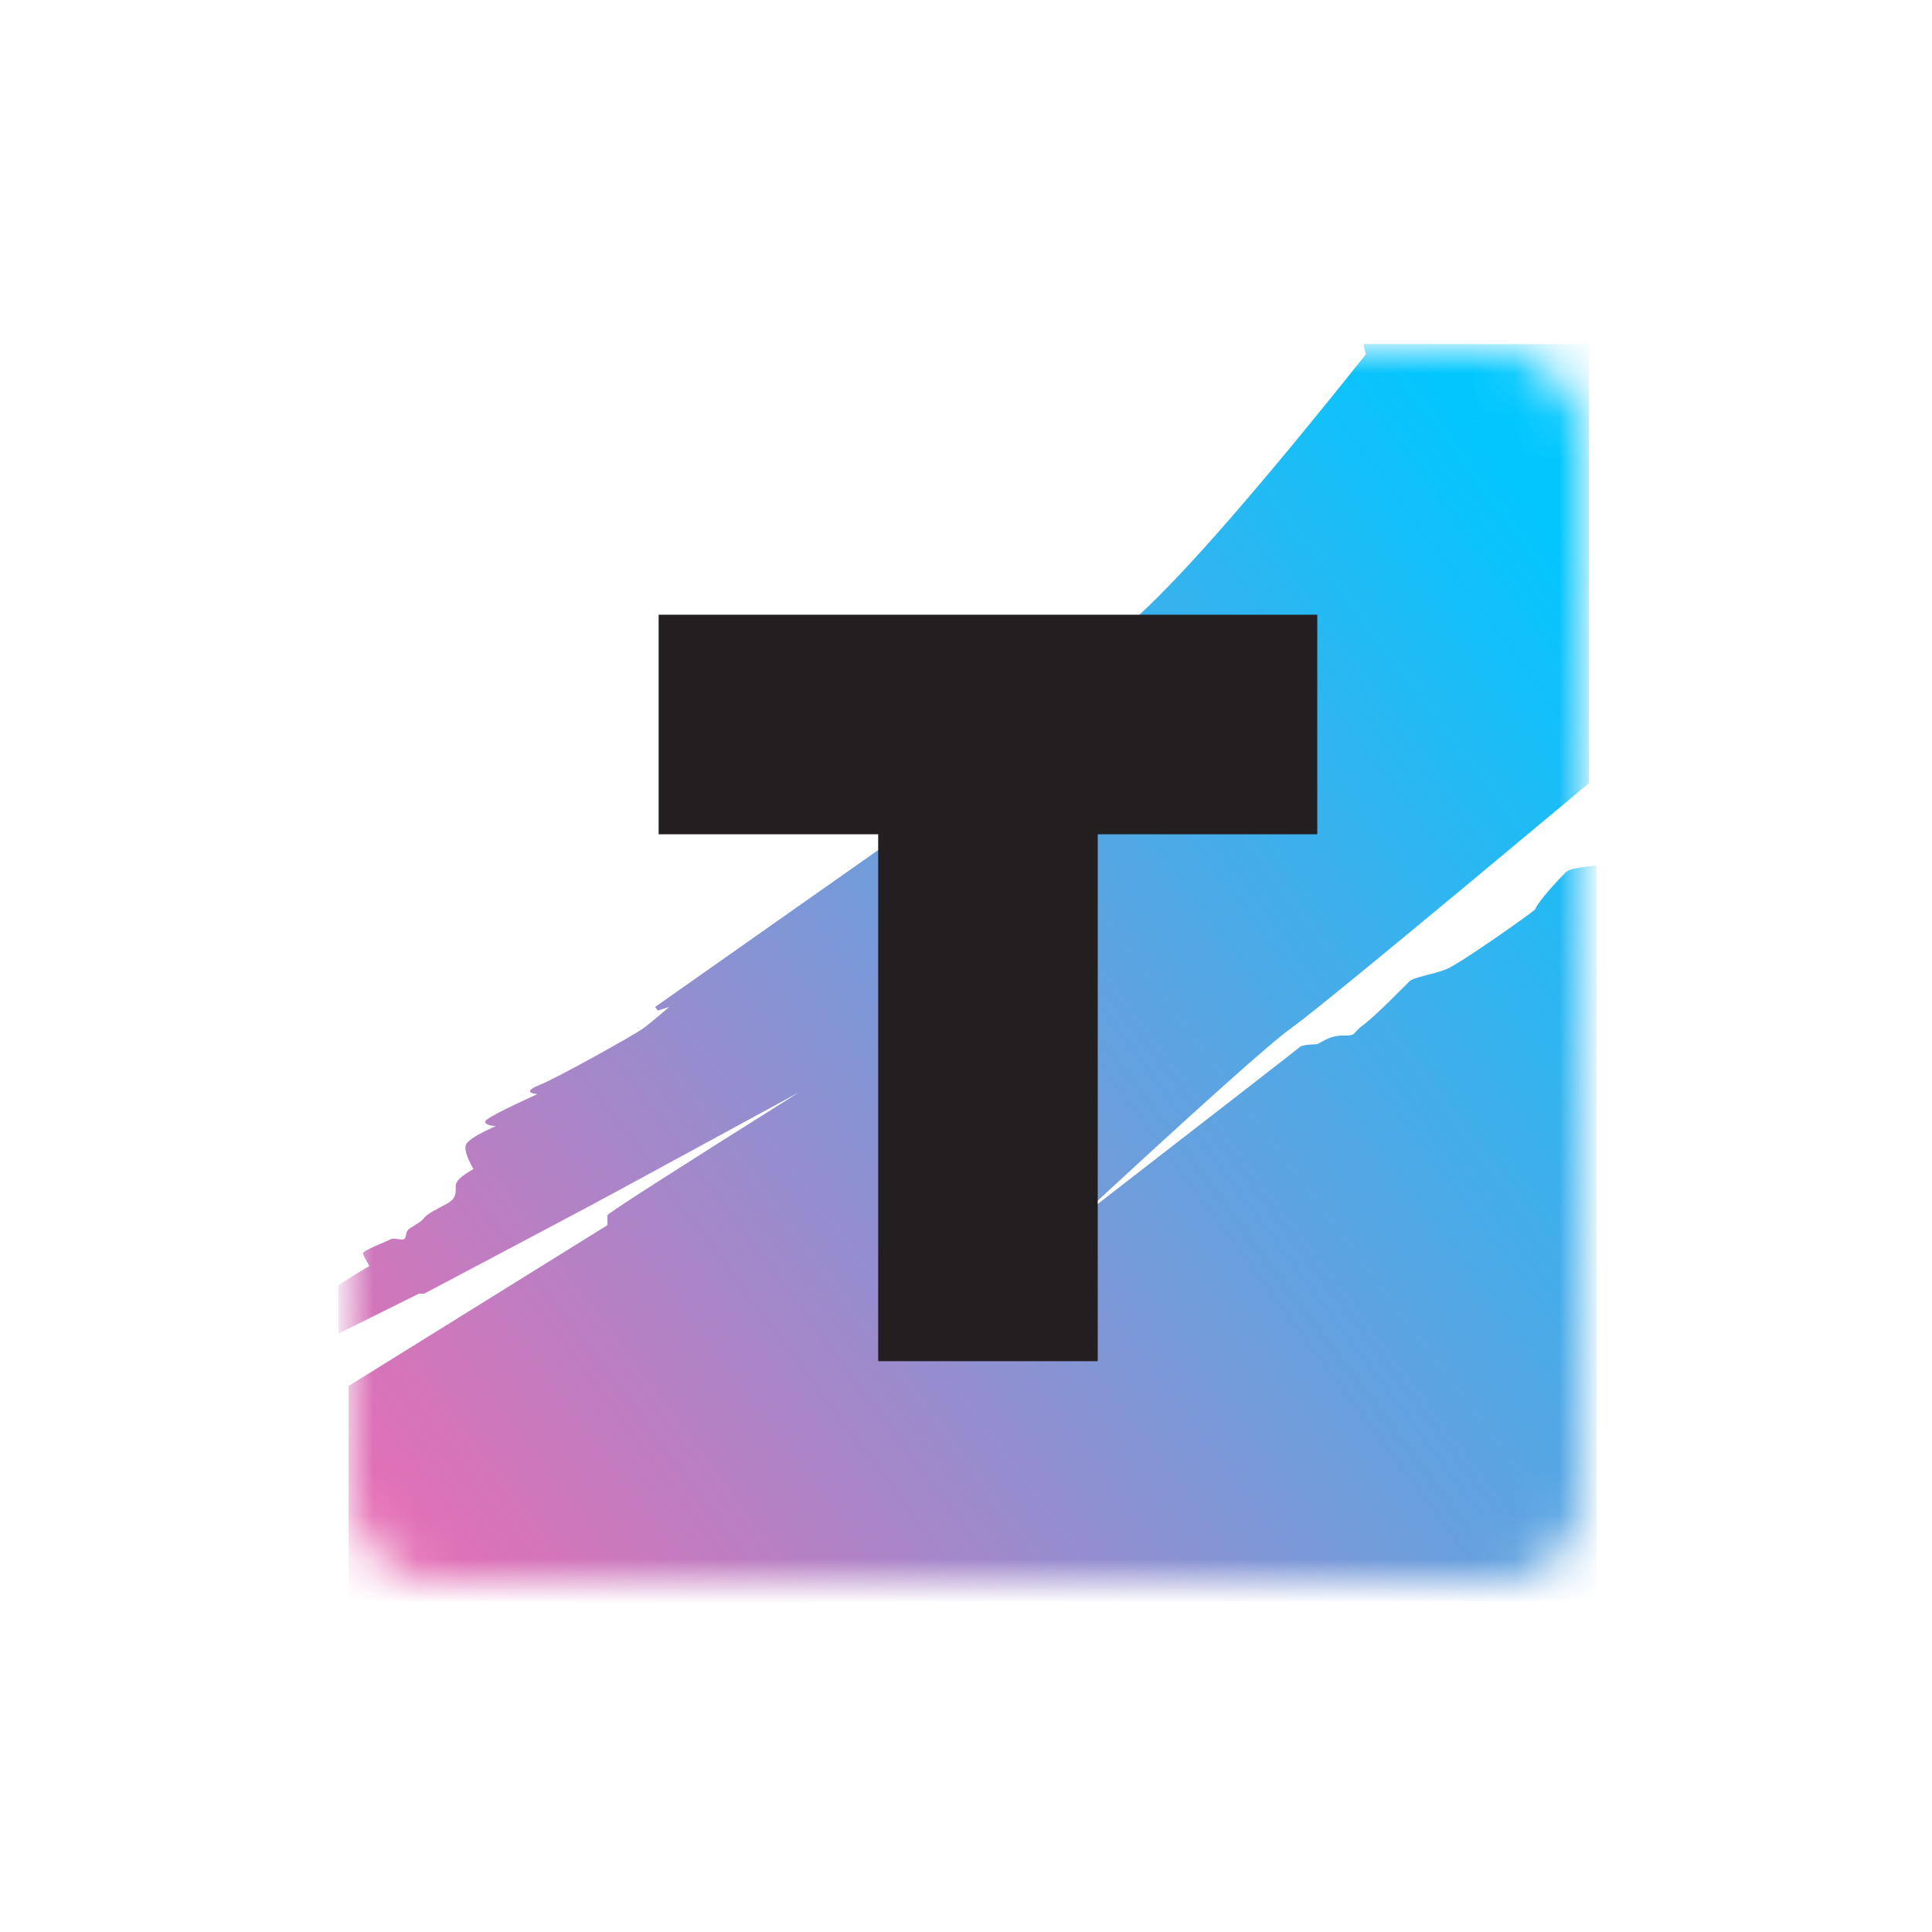 <?xml version="1.0" encoding="UTF-8"?>
<svg width="44px" height="44px" viewBox="0 0 44 44" version="1.1" xmlns="http://www.w3.org/2000/svg" xmlns:xlink="http://www.w3.org/1999/xlink">
    <!-- Generator: Sketch 54.1 (76490) - https://sketchapp.com -->
    <title>icons/banks/44/tochka</title>
    <desc>Created with Sketch.</desc>
    <defs>
        <rect id="path-1" x="8" y="8" width="28" height="28" rx="1.867"></rect>
        <linearGradient x1="99.827%" y1="18.206%" x2="0.173%" y2="92.776%" id="linearGradient-3">
            <stop stop-color="#01C7FF" offset="0%"></stop>
            <stop stop-color="#E96DB3" offset="100%"></stop>
        </linearGradient>
    </defs>
    <g id="icons/banks/44/tochka" stroke="none" stroke-width="1" fill="none" fill-rule="evenodd">
        <mask id="mask-2" fill="white">
            <use xlink:href="#path-1"></use>
        </mask>
        <g id="Mask"></g>
        <path d="M31.105,8.071 C28.753,11.023 27.038,12.996 25.96,13.991 C24.343,15.484 22.226,17.182 21.842,17.527 C21.457,17.873 20.771,18.492 20.771,18.607 C20.771,18.684 20.799,18.734 20.854,18.759 L14.919,22.933 L14.982,23.015 L15.239,22.933 C14.941,23.192 14.732,23.363 14.612,23.446 C14.432,23.572 12.716,24.538 12.297,24.705 C12.018,24.817 11.997,24.888 12.235,24.92 C11.444,25.279 11.049,25.487 11.049,25.544 C11.049,25.6 11.13,25.635 11.29,25.647 C10.869,25.833 10.641,25.977 10.608,26.079 C10.575,26.18 10.633,26.362 10.782,26.624 C10.514,26.773 10.38,26.9 10.38,27.003 C10.38,27.159 10.385,27.259 10.267,27.355 C10.149,27.451 9.751,27.61 9.663,27.734 C9.574,27.858 9.338,27.944 9.282,28.021 C9.227,28.098 9.264,28.229 9.166,28.229 C9.068,28.229 8.949,28.187 8.883,28.229 C8.817,28.271 8.268,28.475 8.268,28.542 C8.268,28.609 8.438,28.845 8.402,28.845 C8.378,28.845 8.147,28.987 7.709,29.27 L7.709,30.371 L9.544,29.461 L9.663,29.461 C12.194,28.123 13.624,27.365 13.951,27.185 C14.279,27.005 15.693,26.236 18.193,24.879 C15.287,26.706 13.834,27.638 13.834,27.676 C13.834,27.715 13.834,27.79 13.834,27.902 L7.939,31.565 L7.939,36.539 L36.364,36.539 L36.364,19.713 C35.964,19.748 35.733,19.796 35.669,19.856 C35.574,19.947 35.058,20.483 34.958,20.716 C34.876,20.795 33.249,21.955 32.924,22.079 C32.6,22.203 32.2,22.253 32.102,22.346 C32.004,22.44 31.339,23.127 31.05,23.341 C30.762,23.556 30.92,23.584 30.579,23.584 C30.238,23.584 30.058,23.783 29.969,23.783 C29.879,23.783 29.651,23.799 29.606,23.843 C29.576,23.872 27.872,25.195 24.494,27.812 C27.322,25.194 28.962,23.726 29.413,23.409 C29.864,23.092 32.122,21.234 36.188,17.836 L36.188,7.835 L31.05,7.835 L31.105,8.071 Z" id="Path-2" fill="url(#linearGradient-3)" mask="url(#mask-2)"></path>
        <polygon id="Path" fill="#231F20" mask="url(#mask-2)" points="20 31 20 19 15 19 15 14 30 14 30 19 25 19 25 31"></polygon>
    </g>
</svg>